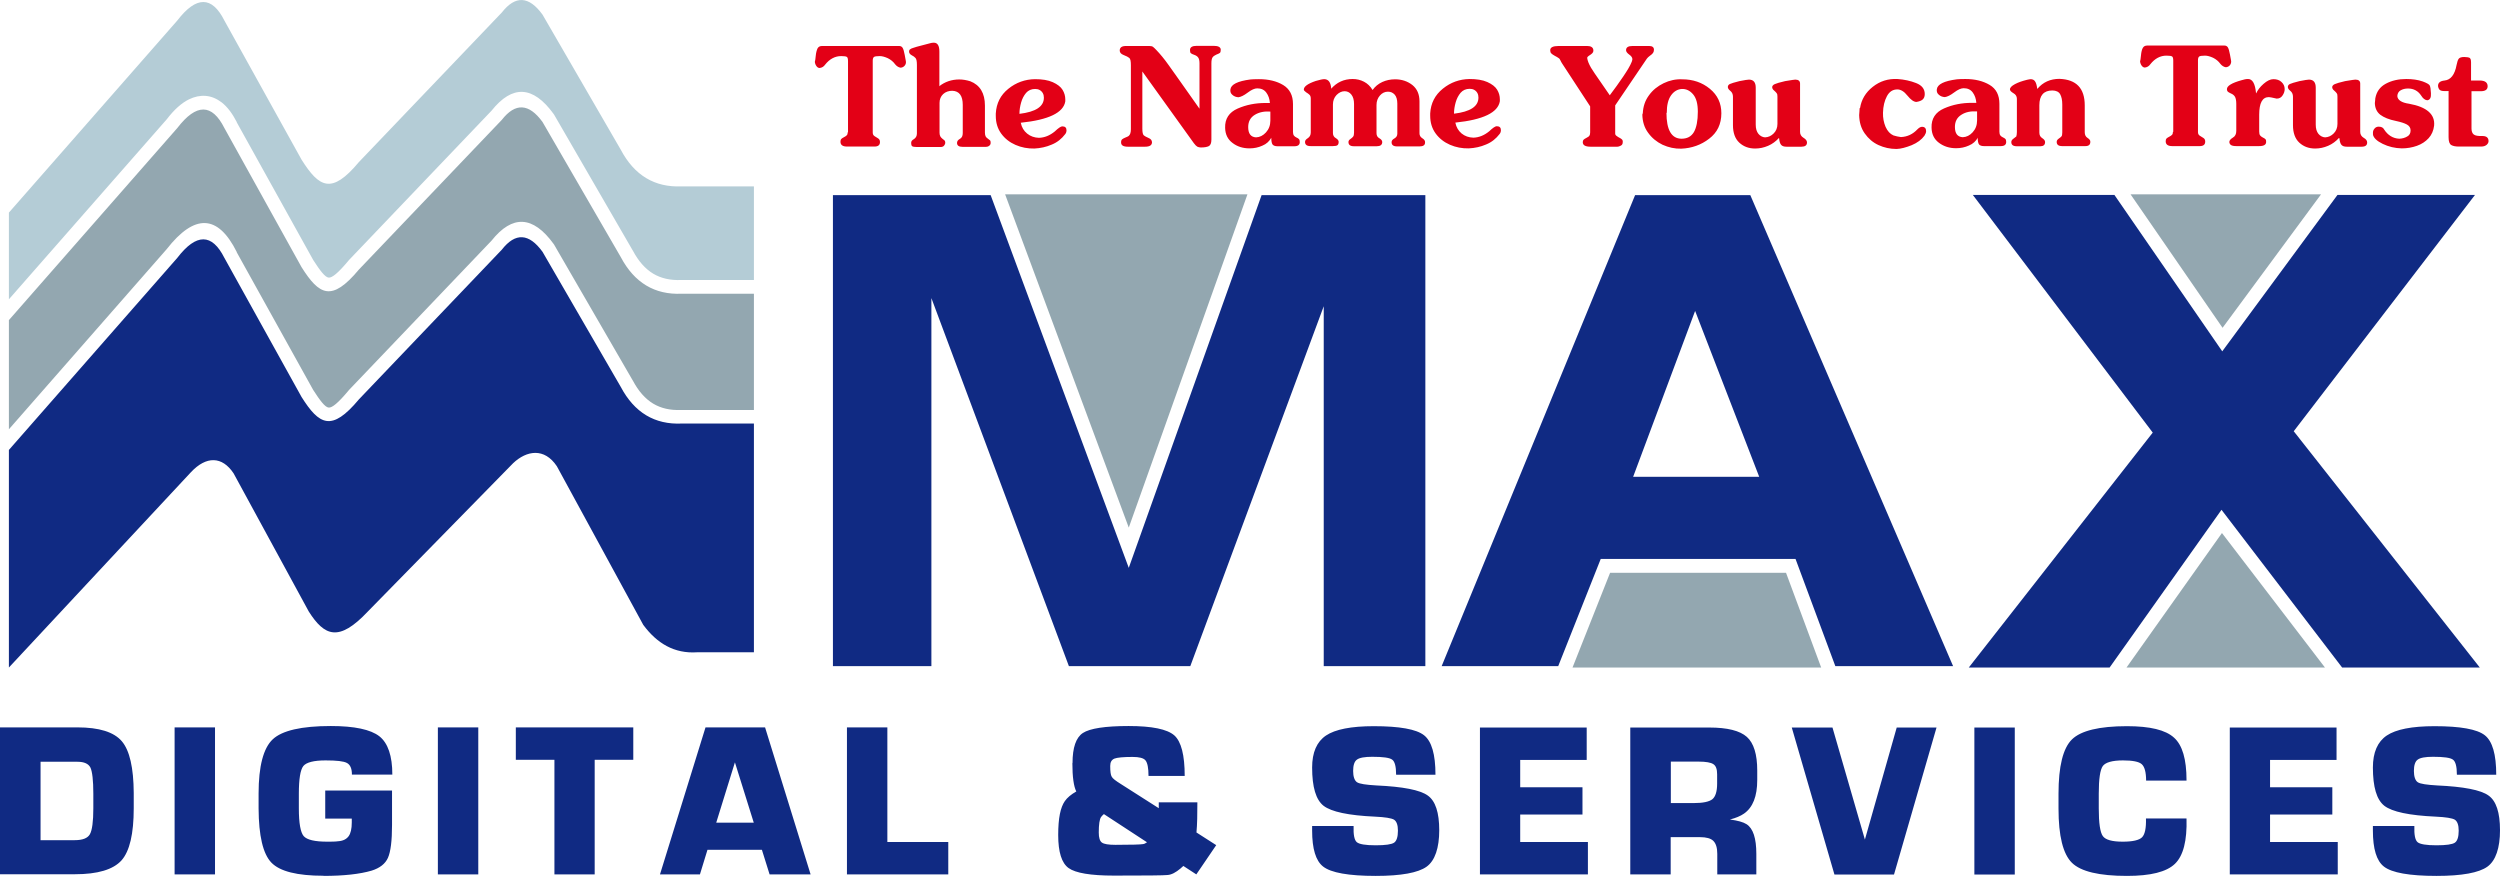 <?xml version="1.0" encoding="UTF-8"?>
<svg id="Layer_2" data-name="Layer 2" xmlns="http://www.w3.org/2000/svg" width="165.8" height="58.09" viewBox="0 0 165.8 58.09">
  <g id="Layer_1-2" data-name="Layer 1">
    <g>
      <path d="m162.94,51.37c0-.54-.09-.87-.26-.99-.17-.13-.61-.19-1.32-.19-.51,0-.85.06-1.02.19-.17.12-.25.38-.25.75s.09.64.26.75c.17.11.6.17,1.28.21,1.76.08,2.9.3,3.41.67.51.36.76,1.13.76,2.3s-.28,2.02-.84,2.42c-.56.4-1.68.61-3.37.61-1.8,0-2.97-.21-3.49-.62-.49-.38-.73-1.18-.73-2.39v-.3h2.75c-.02.58.05.93.21,1.07.16.14.58.21,1.26.21.64,0,1.04-.06,1.21-.17.17-.11.26-.38.26-.8,0-.38-.09-.62-.26-.73-.17-.1-.59-.17-1.26-.2-1.76-.08-2.89-.32-3.41-.72-.51-.4-.76-1.24-.76-2.54,0-1,.31-1.71.92-2.12.61-.41,1.67-.62,3.17-.62,1.71,0,2.82.2,3.33.6.51.4.76,1.27.76,2.62h-2.6Zm-15.06,6.63v-9.75h7.08v2.15h-4.41v1.81h4.13v1.81h-4.13v1.82h4.49v2.15h-7.16Zm-2.87-3.71c.04,1.46-.21,2.46-.77,3-.56.54-1.62.8-3.18.8-1.84,0-3.06-.29-3.65-.87-.59-.58-.89-1.78-.89-3.59v-.99c0-1.82.3-3.02.89-3.6.59-.58,1.81-.88,3.65-.88,1.53,0,2.56.25,3.12.76.56.5.83,1.44.83,2.82v.03h-2.68c0-.56-.1-.92-.29-1.09-.19-.17-.61-.25-1.25-.25-.7,0-1.15.13-1.33.37-.18.25-.27.86-.27,1.83v.99c0,.97.09,1.58.27,1.83.18.25.62.37,1.32.37.66,0,1.09-.1,1.28-.29.19-.19.28-.61.26-1.25h2.68Zm-14.07,3.71v-9.75h2.68v9.75h-2.68Zm-12.1-9.75h2.69l2.15,7.43,2.11-7.43h2.64l-2.82,9.75h-3.95l-2.83-9.75Zm-8.04,5.01h1.53c.62,0,1.03-.09,1.24-.26.2-.17.31-.51.31-1.02v-.63c0-.34-.08-.56-.25-.67-.16-.11-.49-.17-.98-.17h-1.84v2.74Zm-2.68,4.74v-9.75h5.24c1.2,0,2.03.21,2.49.62.46.41.69,1.16.69,2.23v.63c0,1.08-.29,1.82-.88,2.23-.23.16-.54.29-.93.39.52.07.88.17,1.1.31.44.28.65.94.65,1.97v1.36h-2.59v-1.36c0-.41-.09-.69-.26-.86-.17-.17-.47-.25-.88-.25h-1.95v2.47h-2.68Zm-9.97,0v-9.75h7.08v2.15h-4.41v1.81h4.13v1.81h-4.13v1.82h4.49v2.15h-7.16Zm-5.56-6.63c0-.54-.09-.87-.26-.99-.17-.13-.61-.19-1.32-.19-.51,0-.85.06-1.02.19-.17.12-.25.38-.25.75s.09.64.26.75c.17.11.6.17,1.28.21,1.76.08,2.9.3,3.41.67.51.36.76,1.13.76,2.3s-.28,2.02-.84,2.42c-.56.4-1.68.61-3.37.61-1.8,0-2.97-.21-3.49-.62-.49-.38-.73-1.18-.73-2.39v-.3h2.75c-.02.58.05.93.21,1.07.16.14.58.21,1.26.21.64,0,1.04-.06,1.21-.17.17-.11.26-.38.26-.8,0-.38-.09-.62-.26-.73-.17-.1-.59-.17-1.26-.2-1.76-.08-2.89-.32-3.41-.72-.51-.4-.76-1.24-.76-2.54,0-1,.31-1.71.92-2.12.61-.41,1.67-.62,3.17-.62,1.71,0,2.82.2,3.33.6.51.4.76,1.27.76,2.62h-2.6Zm-18.62,4.66c1.06,0,1.68-.02,1.84-.05.08-.01.16-.05.26-.12l-2.86-1.87c-.09.08-.16.15-.19.2-.1.15-.15.49-.15,1.02,0,.35.07.57.21.67.14.1.43.15.9.15Zm-2.84-5.42c0-1.03.23-1.7.69-2,.46-.3,1.47-.46,3.03-.46s2.56.21,3.03.62c.46.41.69,1.31.69,2.69h-2.4c0-.53-.07-.87-.2-1.03-.13-.16-.42-.23-.86-.23-.61,0-1.02.04-1.2.11-.19.08-.28.24-.28.49,0,.36.03.6.1.71.06.12.26.27.58.47l2.54,1.62v-.39h2.56c0,.8-.01,1.46-.06,2l1.31.84-1.32,1.94-.86-.56-.19.17c-.31.26-.59.41-.85.43-.25.03-1.44.04-3.57.04-1.54,0-2.54-.17-3-.5s-.69-1.06-.69-2.19.15-1.83.44-2.25c.16-.23.41-.44.76-.64h0c-.17-.33-.26-.96-.26-1.88Zm-14.96,7.38v-9.75h2.68v7.6h4.04v2.15h-6.72Zm-7.43-7.43l-1.24,4h2.49l-1.25-4Zm-4.97,7.43l3.02-9.75h3.95l3.02,9.75h-2.72l-.51-1.63h-3.61l-.5,1.63h-2.66Zm-7,0v-7.6h-2.56v-2.15h7.79v2.15h-2.56v7.6h-2.68Zm-7.73,0v-9.75h2.68v9.75h-2.68Zm-7.58.09c-1.75,0-2.9-.29-3.46-.87-.56-.58-.84-1.78-.85-3.59v-.99c0-1.82.32-3.02.94-3.6.62-.58,1.9-.88,3.85-.88,1.57,0,2.64.23,3.22.68.57.45.86,1.3.86,2.54h-2.68c0-.4-.11-.65-.33-.77-.22-.12-.69-.17-1.42-.17-.78,0-1.27.13-1.47.37-.2.25-.3.86-.3,1.83v.99c0,.97.11,1.58.32,1.83.22.25.74.37,1.57.37.27,0,.52,0,.73-.03.31-.02.54-.14.68-.33.14-.19.21-.5.21-.91v-.26h-1.76v-1.86h4.43v2.29c0,1.04-.09,1.76-.27,2.17-.18.4-.54.68-1.08.85-.78.23-1.85.35-3.21.35Zm-9.88-.09v-9.75h2.68v9.75h-2.68Zm-8.9-2.27h2.28c.52,0,.85-.13,1-.39.15-.26.23-.84.23-1.72v-.97c0-.89-.07-1.47-.19-1.73-.13-.26-.42-.39-.86-.39h-2.45v5.21Zm-2.68,2.27v-9.75h5.13c1.45,0,2.43.31,2.95.92.52.61.78,1.76.79,3.43v1.01c0,1.7-.27,2.85-.81,3.46-.55.61-1.58.92-3.09.92H0Z" style="fill: #102a83; fill-rule: evenodd;"/>
      <polygon points="141.03 44.27 154.19 44.27 147.36 35.35 141.03 44.27" style="fill: #93a7b0; fill-rule: evenodd;"/>
      <polygon points="104.29 44.27 120.78 44.27 118.45 37.99 106.78 37.99 104.29 44.27" style="fill: #93a7b0; fill-rule: evenodd;"/>
      <polygon points="141.3 12.89 153.93 12.89 147.4 21.74 141.3 12.89" style="fill: #93a7b0; fill-rule: evenodd;"/>
      <path d="m.59,19.85v-5.75L11.76,1.36c1.26-1.64,2.3-1.63,3.12,0l5.12,9.23c1.17,1.85,1.99,2.33,3.8.16L33.28.83c.9-1.15,1.8-1.1,2.7.14l5.19,8.96c.9,1.7,2.25,2.51,4.04,2.43h4.79v6.21h-4.79s-.04,0-.04,0c-.71.03-1.33-.11-1.85-.42-.53-.32-.98-.83-1.35-1.53l-.02-.03-5.17-8.93s-.04-.08-.07-.11c-1.36-1.87-2.73-1.94-4.11-.21l-9.46,9.91h0s-.03.03-.04.05c-.68.81-1.08,1.14-1.31,1.11-.24-.03-.57-.47-1.02-1.17l-5.07-9.13v-.02c-.3-.58-.63-1.01-1-1.3-.33-.25-.68-.4-1.06-.43-.37-.03-.74.05-1.11.23-.49.24-.98.68-1.47,1.32L.59,19.85Z" style="fill: #b4ccd6; fill-rule: evenodd;"/>
      <path d="m.59,28.47v-7.24l11.17-12.74c1.26-1.64,2.3-1.63,3.12,0l5.12,9.23c1.17,1.85,1.99,2.33,3.8.16l9.48-9.93c.9-1.15,1.8-1.1,2.7.14l5.19,8.96c.9,1.7,2.25,2.51,4.04,2.43h4.79v7.71h-4.79s-.04,0-.04,0c-.72.03-1.33-.11-1.85-.42-.53-.32-.98-.83-1.35-1.53l-.02-.03-5.17-8.93s-.04-.08-.07-.11c-1.36-1.87-2.73-1.94-4.11-.21l-9.46,9.91h0s-.03.03-.04.05c-.68.81-1.08,1.14-1.31,1.11-.24-.03-.57-.47-1.02-1.17h0s-5.07-9.13-5.07-9.13v-.02c-1.25-2.5-2.8-2.55-4.65-.18L.59,28.47Z" style="fill: #93a7b0; fill-rule: evenodd;"/>
      <path d="m.59,44.27v-14.43l11.17-12.74c1.26-1.64,2.3-1.63,3.12,0l5.12,9.23c1.17,1.85,1.99,2.33,3.8.16l9.48-9.93c.9-1.15,1.8-1.1,2.7.14l5.19,8.96c.9,1.7,2.25,2.51,4.04,2.43h4.79v15.17h-3.77c-1.51.1-2.66-.59-3.57-1.82l-5.73-10.52c-.83-1.24-2-1.05-2.9-.2l-9.64,9.84c-1.92,2.04-2.87,1.63-3.91,0l-4.99-9.17c-.76-1.14-1.81-1.16-2.83-.07L.59,44.27Z" style="fill: #102a83; fill-rule: evenodd;"/>
      <polygon points="66.66 12.89 82.73 12.89 74.86 34.99 66.66 12.89" style="fill: #93a7b0; fill-rule: evenodd;"/>
      <path d="m164.45,44.27h-9.12l-8-10.46-7.42,10.46h-9.34l12.2-15.58-11.93-15.76h9.39l7.15,10.37,7.64-10.37h9.12l-12.02,15.67,12.34,15.67Zm-47.78-12.65l-4.25-11-4.11,11h8.36Zm12.87,12.56h-7.82l-2.64-7.11h-12.92l-2.82,7.11h-7.73l12.83-31.24h7.64l13.45,31.24Zm-35,0h-6.75v-23.87l-8.85,23.87h-8.05l-9.12-24.41v24.41h-6.53V12.94h10.46l9.16,24.72,8.81-24.72h10.86v31.24Z" style="fill: #102a83; fill-rule: evenodd;"/>
      <path d="m157.38,8.92c-.02-.15,0-.28.08-.37.07-.1.17-.15.29-.15.18,0,.3.06.36.18.25.39.59.6,1.01.62.21-.01.38-.06.53-.15.15-.08.22-.22.22-.4,0-.17-.08-.3-.24-.39-.16-.09-.41-.17-.74-.24-.45-.09-.79-.23-1.03-.41-.23-.18-.35-.44-.36-.77.01-.08.02-.15.02-.19,0-.04,0-.08.01-.13.08-.44.31-.76.7-.97.39-.21.84-.31,1.35-.31.41,0,.77.05,1.09.16.27.1.43.19.47.27.04.08.07.25.08.51.02.29-.06.45-.25.47-.15-.02-.28-.12-.39-.3-.21-.32-.5-.48-.88-.48-.19,0-.35.04-.49.12-.14.08-.21.21-.22.38.02.27.29.44.78.51,1.17.21,1.73.7,1.66,1.45-.04.33-.16.61-.36.83-.21.23-.47.4-.78.51-.31.11-.65.17-1,.17-.46-.01-.88-.11-1.27-.3-.39-.19-.61-.4-.65-.63Zm-2.26.23c-.2.22-.44.4-.72.52-.28.12-.56.18-.86.18-.42,0-.77-.13-1.05-.39-.28-.26-.42-.65-.42-1.16v-1.89c0-.16-.06-.29-.17-.38-.12-.09-.17-.18-.17-.26,0-.09.05-.16.14-.2.09-.04.3-.11.63-.19.35-.07.56-.1.63-.1.3,0,.45.18.45.53v2.46c0,.26.06.46.18.61.12.14.27.22.44.23.22-.01.41-.1.57-.26.16-.16.25-.37.25-.63v-1.81c0-.1-.01-.17-.04-.21-.03-.05-.07-.09-.11-.13-.05-.04-.09-.08-.13-.12-.04-.04-.06-.09-.07-.16,0-.09.06-.16.17-.21.11-.05.34-.12.69-.2.41-.07.64-.1.68-.1.21,0,.32.09.32.26v3.21c0,.17.08.3.23.39.16.09.23.19.23.31,0,.19-.12.28-.37.28h-.98c-.17,0-.29-.04-.36-.13-.07-.08-.11-.23-.13-.43Zm-5.49-2.96c.1-.22.26-.43.49-.63.23-.2.45-.31.65-.31.22,0,.41.06.54.19.14.13.21.28.21.47,0,.15-.05.29-.14.42-.09.14-.22.21-.39.21-.3-.07-.47-.1-.52-.1-.43,0-.64.39-.64,1.17v1.11c0,.12.02.21.06.26.04.05.1.1.18.14.08.04.14.07.17.11.04.03.05.09.05.18,0,.19-.15.28-.47.28h-1.5c-.16,0-.28-.02-.36-.07-.07-.05-.11-.12-.11-.21s.08-.19.23-.28c.16-.09.23-.24.23-.45v-1.79c0-.21-.03-.36-.08-.46-.05-.09-.13-.16-.21-.2-.09-.04-.17-.08-.23-.12-.07-.04-.1-.11-.1-.2,0-.21.32-.41.97-.59.1-.03.17-.04.23-.06.06-.01.12-.02.2-.02.3,0,.47.31.53.94Zm-5.5,2.56v-4.72c0-.15-.02-.24-.07-.28-.05-.04-.17-.06-.38-.06-.41,0-.77.19-1.07.57-.09.13-.21.2-.36.22-.08,0-.15-.04-.21-.12-.06-.08-.1-.18-.11-.29.02-.05.04-.18.06-.4.02-.22.06-.38.12-.49.06-.11.16-.16.3-.16h5.11c.1,0,.18.04.23.12.05.08.1.24.14.47.04.23.07.36.07.38.03.12,0,.23-.06.32-.07.09-.16.14-.28.15-.14-.02-.26-.1-.36-.22-.13-.18-.29-.31-.49-.41-.2-.09-.38-.14-.53-.14-.21,0-.34.02-.39.06-.05.04-.08.12-.08.24v4.77c0,.11.04.19.12.24.08.05.16.1.24.15.08.05.12.13.12.24,0,.2-.12.3-.36.3h-1.83c-.29,0-.43-.11-.43-.32,0-.09.02-.15.05-.18.04-.04.1-.08.18-.12.09-.04.15-.09.19-.13.04-.04.06-.11.06-.2Zm-9.01-2.86c.37-.44.86-.66,1.46-.66,1.12.04,1.68.62,1.68,1.76v1.78c0,.17.06.3.19.38.13.08.19.17.18.26,0,.19-.11.28-.33.28h-1.53c-.25,0-.37-.09-.37-.28,0-.09.05-.16.14-.22.09-.06.15-.11.18-.15.03-.03.05-.12.05-.26v-1.85c0-.29-.05-.52-.14-.68-.09-.16-.27-.25-.52-.25-.57,0-.86.33-.86.98v1.81c0,.17.06.29.19.37.12.08.19.16.19.26,0,.19-.11.28-.32.28h-1.55c-.25,0-.37-.09-.37-.28,0-.09.05-.16.15-.23.1-.07.16-.12.18-.14.02-.06.04-.16.04-.29v-2.21c0-.16-.08-.29-.23-.37-.15-.09-.23-.17-.23-.25,0-.12.11-.23.33-.35.22-.12.49-.21.81-.29.11-.02.19-.04.23-.04.13,0,.23.05.29.14.07.09.12.26.15.5Zm-3.95,3.24c-.13.23-.32.41-.59.52-.26.12-.55.18-.85.18-.44,0-.82-.12-1.14-.36-.32-.24-.48-.57-.49-1-.02-.6.26-1.03.83-1.28.57-.25,1.18-.37,1.85-.37h.29c-.02-.27-.1-.5-.24-.69-.14-.19-.34-.28-.6-.28-.17,0-.38.09-.63.28-.25.19-.46.29-.62.31-.16-.01-.29-.06-.4-.16-.11-.09-.15-.21-.13-.36.04-.33.48-.55,1.33-.66.11-.01.29-.02.56-.02.64,0,1.17.13,1.61.39.44.26.65.68.65,1.26v1.85c0,.1.02.18.06.24.04.05.1.1.17.13.07.03.12.06.16.1.04.04.06.1.06.2,0,.19-.12.28-.36.28h-1.12c-.15,0-.26-.04-.32-.11-.06-.08-.09-.23-.09-.46Zm-.06-1.74c-.4-.03-.75.04-1.03.22-.29.18-.43.45-.43.81,0,.43.17.66.52.68.25-.01.47-.12.66-.33.19-.21.29-.47.29-.78v-.6Zm-7.75-.23c.09-.56.37-1.03.84-1.4.48-.38,1.02-.55,1.64-.52.44.03.86.12,1.24.27.38.15.57.39.57.73,0,.16-.05.28-.14.36-.09.08-.23.13-.41.16-.18,0-.38-.15-.6-.42-.22-.28-.45-.41-.67-.41-.3,0-.53.15-.69.45-.16.3-.25.67-.26,1.1-.01.33.05.64.17.93.13.29.3.47.52.57.16.05.33.09.5.11.43-.02.79-.19,1.1-.52.11-.11.21-.16.3-.16.18,0,.27.1.27.29,0,.09-.04.19-.11.3-.19.26-.47.47-.85.63-.38.15-.71.24-1,.25-.43,0-.83-.09-1.2-.26-.37-.17-.67-.43-.91-.77-.24-.34-.36-.74-.37-1.22.01-.11.02-.19.02-.26,0-.06,0-.12.01-.19Zm-5.38,1.99c-.2.22-.44.4-.72.52-.28.12-.56.18-.86.18-.42,0-.77-.13-1.05-.39-.28-.26-.42-.65-.42-1.16v-1.89c0-.16-.06-.29-.17-.38-.12-.09-.17-.18-.17-.26,0-.09.05-.16.14-.2.09-.04.3-.11.63-.19.35-.07.56-.1.63-.1.3,0,.45.18.45.53v2.46c0,.26.06.46.18.61.12.14.27.22.44.23.22-.01.41-.1.57-.26.16-.16.25-.37.25-.63v-1.81c0-.1-.01-.17-.04-.21-.03-.05-.07-.09-.11-.13-.05-.04-.09-.08-.13-.12-.04-.04-.06-.09-.07-.16,0-.09.06-.16.17-.21.11-.05.34-.12.69-.2.41-.07.64-.1.67-.1.21,0,.32.09.32.26v3.21c0,.17.08.3.23.39.15.09.23.19.23.31,0,.19-.13.28-.37.28h-.99c-.17,0-.29-.04-.36-.13-.07-.08-.11-.23-.13-.43Zm-7.46-1.67c0,1.13.33,1.71.99,1.72.38,0,.65-.14.83-.44.17-.3.26-.75.26-1.35,0-.52-.1-.9-.31-1.15-.21-.25-.46-.37-.75-.36-.29.02-.53.16-.72.43-.19.27-.28.65-.28,1.16Zm-1.57.04c.02-.45.15-.85.41-1.2.25-.35.58-.61.97-.8.39-.19.81-.28,1.23-.26.72,0,1.33.21,1.84.63.51.42.76.96.76,1.62,0,.72-.27,1.28-.81,1.69-.53.41-1.15.63-1.85.66-.43.01-.84-.08-1.24-.26-.39-.19-.71-.45-.96-.8-.25-.34-.37-.74-.38-1.2.01-.03.02-.05.02-.07Zm-3.5-.48l-1.87-2.86c-.04-.06-.06-.11-.08-.15-.02-.04-.04-.08-.06-.11-.02-.03-.05-.06-.09-.08-.05-.04-.13-.08-.24-.14-.11-.06-.18-.11-.23-.16-.05-.05-.07-.12-.07-.21,0-.19.19-.28.56-.28h1.89c.25,0,.39.09.41.26.01.05,0,.1-.02.15-.03.05-.07.1-.13.14-.06.04-.11.08-.16.11-.05.03-.08.07-.1.12.02.19.11.41.26.67.13.21.33.51.62.92.28.4.49.7.62.9.32-.42.61-.83.89-1.24.27-.4.47-.73.57-.99.02-.07.04-.13.04-.16,0-.11-.07-.21-.21-.31-.14-.1-.21-.2-.21-.29,0-.19.14-.28.43-.28h1.1c.21,0,.32.08.32.25,0,.08-.02.15-.06.21-.04.06-.11.12-.21.19-.09.07-.16.13-.2.19l-2.1,3.1v1.87c0,.06.03.12.1.16.06.05.13.09.19.12.06.03.12.07.16.11.04.04.06.1.05.18,0,.11-.04.19-.13.23-.09.05-.16.07-.22.07h-1.79c-.34,0-.51-.1-.51-.3,0-.07.02-.13.05-.16.04-.04.1-.08.2-.13.09-.05.16-.09.19-.14.03-.04.05-.12.05-.22v-1.72Zm-8.93,1.1c.06.3.2.53.41.71.22.18.48.27.78.28.37-.01.72-.15,1.05-.42.24-.23.41-.34.5-.34.19,0,.28.09.28.26,0,.1-.03.19-.09.26-.23.3-.52.54-.89.69-.37.16-.75.24-1.15.26-.44.01-.86-.07-1.25-.24-.39-.17-.71-.42-.95-.75-.24-.33-.36-.72-.36-1.18,0-.05,0-.1,0-.15.04-.68.32-1.22.84-1.64.52-.42,1.11-.63,1.77-.64.47,0,.87.06,1.18.2.31.14.53.31.65.51s.18.41.18.63v.13c-.12.75-1.1,1.23-2.95,1.42Zm-.09-.6c1.08-.13,1.62-.48,1.62-1.07,0-.11-.02-.21-.07-.3-.05-.09-.12-.16-.21-.21-.09-.05-.19-.07-.3-.07-.25,0-.45.09-.6.26-.15.18-.26.39-.33.64-.07.25-.11.5-.11.73Zm-8.16-1.64c.38-.44.86-.66,1.44-.66.27,0,.52.06.75.18.23.12.42.3.57.55.16-.23.38-.41.64-.53.26-.12.55-.18.85-.18.45,0,.83.13,1.15.38.31.25.47.61.47,1.08v2.12c0,.14.06.25.19.33.13.08.19.17.18.28,0,.18-.13.26-.37.26h-1.48c-.25,0-.37-.09-.37-.28,0-.1.06-.18.19-.25.12-.07.19-.17.19-.31v-2c0-.26-.06-.46-.17-.59-.12-.13-.26-.2-.45-.2-.2,0-.38.08-.53.25-.15.17-.23.38-.23.63v1.87c0,.16.06.27.19.34.12.07.19.15.19.25,0,.19-.13.28-.37.28h-1.5c-.25,0-.37-.09-.37-.28,0-.08.05-.15.13-.2.08-.05.14-.11.18-.16.04-.05.06-.14.06-.27v-1.89c0-.27-.06-.48-.18-.63-.12-.15-.27-.22-.45-.22-.19,0-.37.09-.53.25-.16.17-.24.38-.24.63v1.89c0,.15.06.27.19.34.13.08.19.16.19.25,0,.11-.03.18-.08.22-.05.04-.15.06-.3.06h-1.48c-.25,0-.37-.09-.37-.28,0-.09.06-.17.19-.25.12-.08.19-.2.19-.38v-2.24c0-.12-.03-.2-.08-.25-.05-.05-.13-.11-.23-.17-.1-.07-.15-.13-.15-.18,0-.2.26-.39.79-.57.27-.08.46-.12.56-.12.28,0,.44.21.47.64Zm-3.96,3.24c-.13.23-.32.41-.59.52-.26.12-.55.18-.85.18-.44,0-.82-.12-1.13-.36-.32-.24-.48-.57-.49-1-.02-.6.26-1.03.83-1.28.57-.25,1.18-.37,1.85-.37h.29c-.02-.27-.1-.5-.24-.69-.14-.19-.34-.28-.6-.28-.17,0-.38.09-.63.28-.25.19-.46.29-.62.31-.16-.01-.29-.06-.4-.16-.11-.09-.15-.21-.13-.36.04-.33.48-.55,1.33-.66.11-.01.3-.02.56-.02.64,0,1.18.13,1.61.39.43.26.65.68.65,1.26v1.85c0,.1.02.18.06.24.04.05.1.1.17.13.07.03.12.06.16.1.04.04.06.1.06.2,0,.19-.12.28-.36.28h-1.12c-.15,0-.26-.04-.32-.11-.06-.08-.09-.23-.09-.46Zm-.06-1.74c-.4-.03-.75.04-1.04.22-.29.18-.43.45-.43.81,0,.43.17.66.52.68.25-.01.47-.12.66-.33.19-.21.29-.47.29-.78v-.6Zm-8.49-2.65v3.78c0,.24.03.39.1.45.06.05.17.11.31.17.15.06.22.15.23.28,0,.2-.15.3-.46.3h-1.14c-.3,0-.45-.09-.45-.28,0-.1.02-.17.07-.21.05-.04.12-.08.22-.12.1-.04.17-.07.21-.1.1-.08.15-.23.15-.45v-4.24c0-.27-.03-.43-.11-.49-.07-.06-.19-.12-.37-.19-.18-.07-.26-.17-.26-.3,0-.2.14-.3.41-.3h1.55c.12,0,.2.02.25.06.05.04.13.11.23.22.23.24.51.57.82,1.01.32.44.55.77.71,1,.62.88,1.06,1.5,1.32,1.87v-3.01c0-.18-.03-.31-.09-.39-.06-.08-.14-.13-.25-.17-.11-.04-.19-.07-.23-.11-.04-.03-.06-.1-.06-.21,0-.19.15-.28.45-.28h1.12c.31,0,.47.09.47.26,0,.11-.02.18-.06.21-.04.03-.12.07-.23.11-.11.05-.2.11-.25.18s-.08.2-.08.39v5.07c0,.23-.06.37-.17.43-.12.06-.29.09-.53.09-.08,0-.16-.02-.23-.05-.07-.04-.14-.11-.23-.23l-3.42-4.76Zm-8.06,3.4c.06.3.2.53.42.71.22.18.48.27.78.28.37-.01.72-.15,1.05-.42.24-.23.41-.34.5-.34.19,0,.28.09.28.26,0,.1-.03.19-.09.26-.23.3-.52.54-.89.69-.37.16-.75.24-1.15.26-.44.01-.86-.07-1.25-.24-.39-.17-.71-.42-.95-.75-.24-.33-.36-.72-.36-1.18,0-.05,0-.1,0-.15.04-.68.31-1.22.83-1.64s1.11-.63,1.77-.64c.47,0,.87.06,1.18.2.31.14.53.31.65.51.12.2.18.41.18.63v.13c-.12.75-1.1,1.23-2.96,1.42Zm-.09-.6c1.08-.13,1.62-.48,1.62-1.07,0-.11-.02-.21-.07-.3-.05-.09-.12-.16-.21-.21-.09-.05-.19-.07-.3-.07-.25,0-.45.09-.6.26-.15.18-.26.39-.33.64-.07.25-.11.5-.11.73Zm-5.32-1.83c.38-.3.83-.45,1.33-.45.23,0,.47.04.73.12.64.25.97.79.97,1.61v1.8c0,.11.02.19.05.25.03.06.08.1.15.15.06.04.11.08.14.11.03.03.04.09.04.16,0,.09-.03.15-.1.2-.06.05-.14.07-.21.07h-1.55c-.25,0-.37-.09-.37-.26,0-.11.06-.2.19-.27.13-.07.19-.2.19-.38v-1.87c0-.61-.23-.92-.69-.94-.24,0-.45.07-.61.22-.16.15-.24.35-.24.58v1.99c0,.09.02.17.05.23.03.06.08.11.14.16.06.04.11.08.14.11.03.03.05.08.05.15,0,.07-.03.14-.08.2-.05.06-.13.09-.23.09h-1.57c-.16,0-.26-.02-.31-.05-.05-.03-.07-.11-.07-.24,0-.09.06-.17.19-.24.12-.08.19-.2.19-.37v-4.54c0-.24-.03-.39-.09-.46-.06-.07-.14-.13-.26-.19-.11-.06-.17-.14-.17-.24,0-.07.02-.12.07-.15.05-.04.11-.07.19-.09.08-.03.16-.05.25-.08l.95-.25s.1-.02.18-.02c.25,0,.37.2.37.59v2.32Zm-6.05,3.06v-4.72c0-.15-.02-.24-.07-.28-.05-.04-.17-.06-.38-.06-.41,0-.77.19-1.07.57-.09.13-.21.2-.36.22-.08,0-.15-.04-.21-.12-.06-.08-.1-.18-.11-.29.02-.05.04-.18.06-.4.02-.22.07-.38.12-.49.06-.11.16-.16.3-.16h5.11c.1,0,.18.04.23.12.05.08.1.24.14.47.04.23.07.36.07.38.03.12.01.23-.06.32-.07.09-.16.14-.28.15-.14-.02-.26-.1-.36-.22-.13-.18-.29-.31-.49-.41-.2-.09-.38-.14-.53-.14-.21,0-.34.02-.39.06-.05.04-.08.12-.08.24v4.77c0,.11.04.19.12.24.08.05.16.1.24.15.08.05.12.13.12.24,0,.2-.12.3-.36.3h-1.83c-.29,0-.43-.11-.43-.32,0-.09.02-.15.05-.18.04-.04.1-.08.18-.12.09-.04.15-.09.19-.13.04-.04.06-.11.06-.2Z" style="fill: #e30016; fill-rule: evenodd;"/>
      <path d="m162.42,6.04h-.3c-.16,0-.27-.03-.33-.09-.05-.06-.09-.14-.1-.25,0-.21.14-.33.43-.36.41-.04.68-.38.8-1.03.04-.19.08-.33.14-.41.06-.08.18-.12.37-.12.17.01.28.02.32.04.04.01.07.04.1.1.02.05.03.13.03.22v1.2h.57c.35,0,.53.13.53.38,0,.22-.15.33-.46.33h-.61v2.47c0,.19.05.32.15.4.1.08.3.11.57.1.27,0,.41.11.41.34,0,.09-.04.17-.13.25-.09.07-.2.11-.36.11h-1.48c-.21,0-.38-.03-.5-.1-.12-.07-.18-.24-.18-.52v-3.05Z" style="fill: #e30016; fill-rule: evenodd;"/>
    </g>
  </g>
</svg>